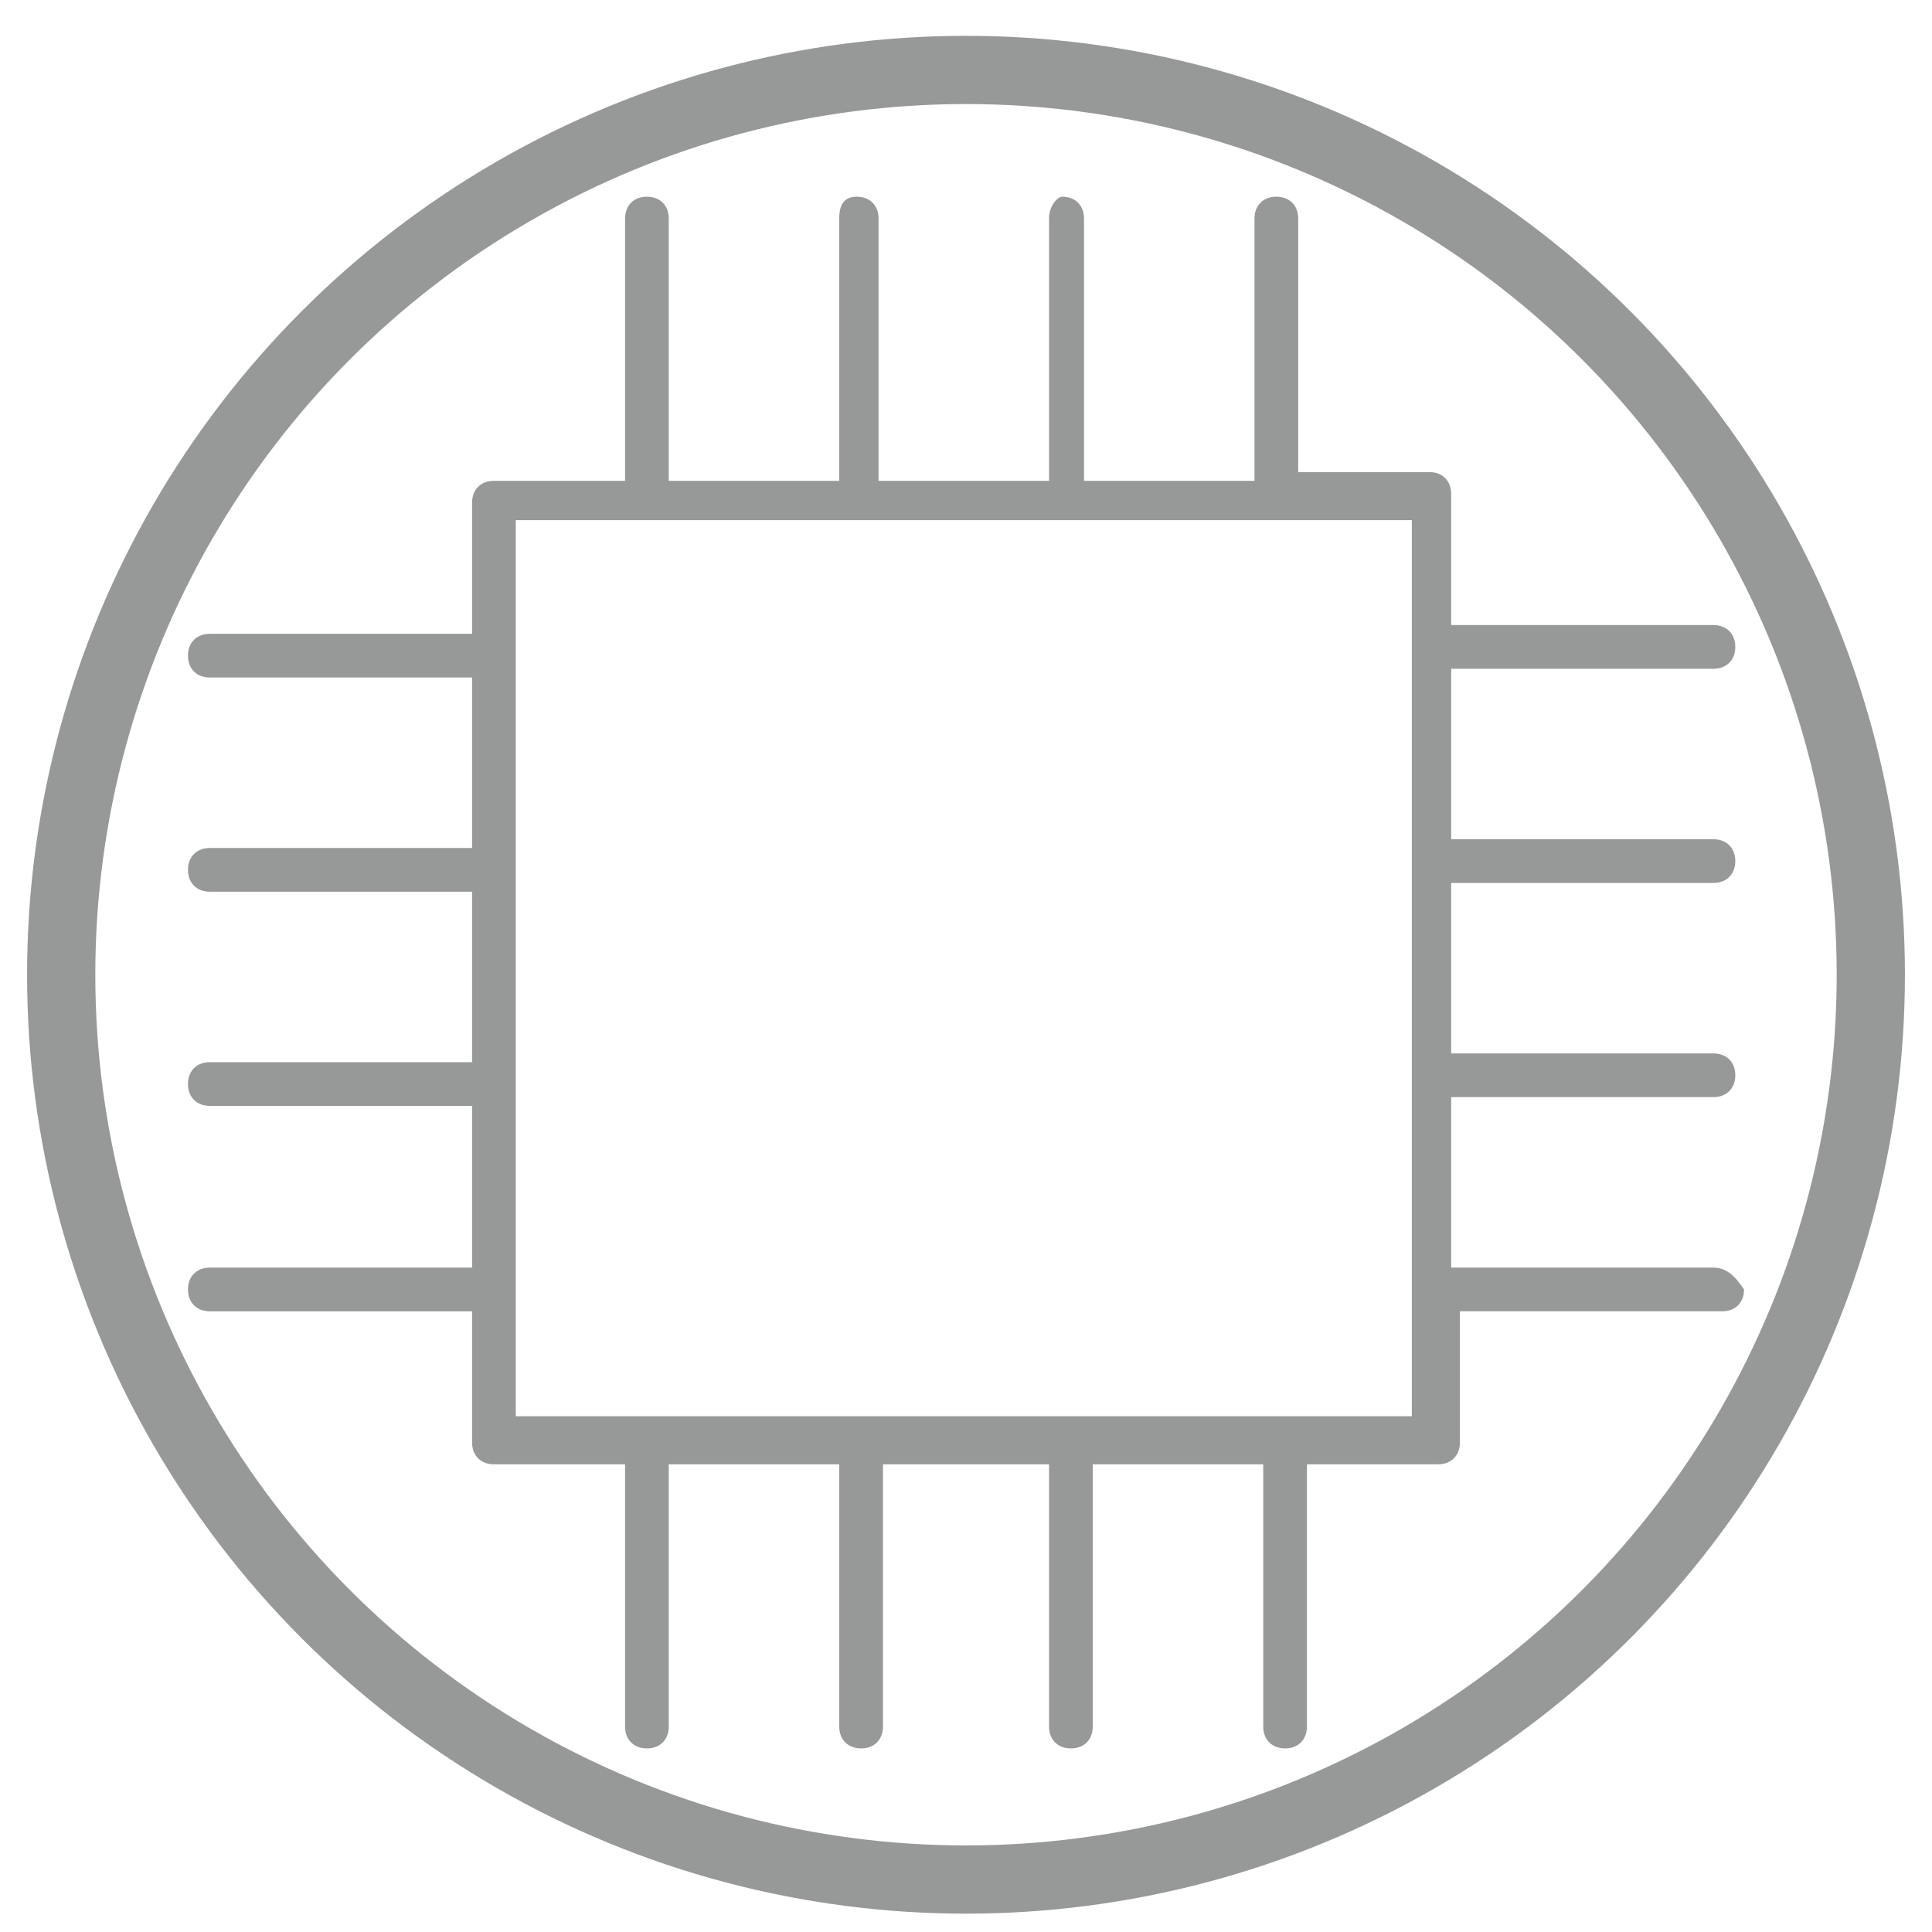 <?xml version="1.0" encoding="utf-8"?>
<!-- Generator: Adobe Illustrator 21.0.0, SVG Export Plug-In . SVG Version: 6.00 Build 0)  -->
<svg version="1.1" id="Слой_1" xmlns="http://www.w3.org/2000/svg" xmlns:xlink="http://www.w3.org/1999/xlink" x="0px" y="0px"
	 viewBox="0 0 44.2 44.2" style="enable-background:new 0 0 44.2 44.2;" xml:space="preserve">
<style type="text/css">
	.st0{fill:none;stroke:#979998;stroke-width:1.561;stroke-miterlimit:10;}
	.st1{fill:#979998;}
</style>
<ellipse class="st0" cx="22.1" cy="22.3" rx="20.7" ry="20.7"/>
<path class="st1" d="M39.2,29h-6v-3.9h6c0.3,0,0.5-0.2,0.5-0.5c0-0.3-0.2-0.5-0.5-0.5h-6v-3.9h6c0.3,0,0.5-0.2,0.5-0.5
	c0-0.3-0.2-0.5-0.5-0.5h-6v-3.9h6c0.3,0,0.5-0.2,0.5-0.5s-0.2-0.5-0.5-0.5h-6v-3c0-0.3-0.2-0.5-0.5-0.5h-3V5c0-0.3-0.2-0.5-0.5-0.5
	c-0.3,0-0.5,0.2-0.5,0.5v6h-3.9V5c0-0.3-0.2-0.5-0.5-0.5C24.2,4.5,24,4.7,24,5v6h-3.9V5c0-0.3-0.2-0.5-0.5-0.5S19.2,4.7,19.2,5v6
	h-3.9V5c0-0.3-0.2-0.5-0.5-0.5S14.3,4.7,14.3,5v6h-3c-0.3,0-0.5,0.2-0.5,0.5v3h-6c-0.3,0-0.5,0.2-0.5,0.5s0.2,0.5,0.5,0.5h6v3.9h-6
	c-0.3,0-0.5,0.2-0.5,0.5c0,0.3,0.2,0.5,0.5,0.5h6v3.9h-6c-0.3,0-0.5,0.2-0.5,0.5c0,0.3,0.2,0.5,0.5,0.5h6V29h-6
	c-0.3,0-0.5,0.2-0.5,0.5c0,0.3,0.2,0.5,0.5,0.5h6v3c0,0.3,0.2,0.5,0.5,0.5h3v6c0,0.3,0.2,0.5,0.5,0.5s0.5-0.2,0.5-0.5v-6h3.9v6
	c0,0.3,0.2,0.5,0.5,0.5s0.5-0.2,0.5-0.5v-6H24v6c0,0.3,0.2,0.5,0.5,0.5c0.3,0,0.5-0.2,0.5-0.5v-6h3.9v6c0,0.3,0.2,0.5,0.5,0.5
	c0.3,0,0.5-0.2,0.5-0.5v-6h3c0.3,0,0.5-0.2,0.5-0.5v-3h6c0.3,0,0.5-0.2,0.5-0.5C39.7,29.2,39.5,29,39.2,29z M32.3,32.4H11.8V11.9
	h20.5V32.4z"/>
</svg>
